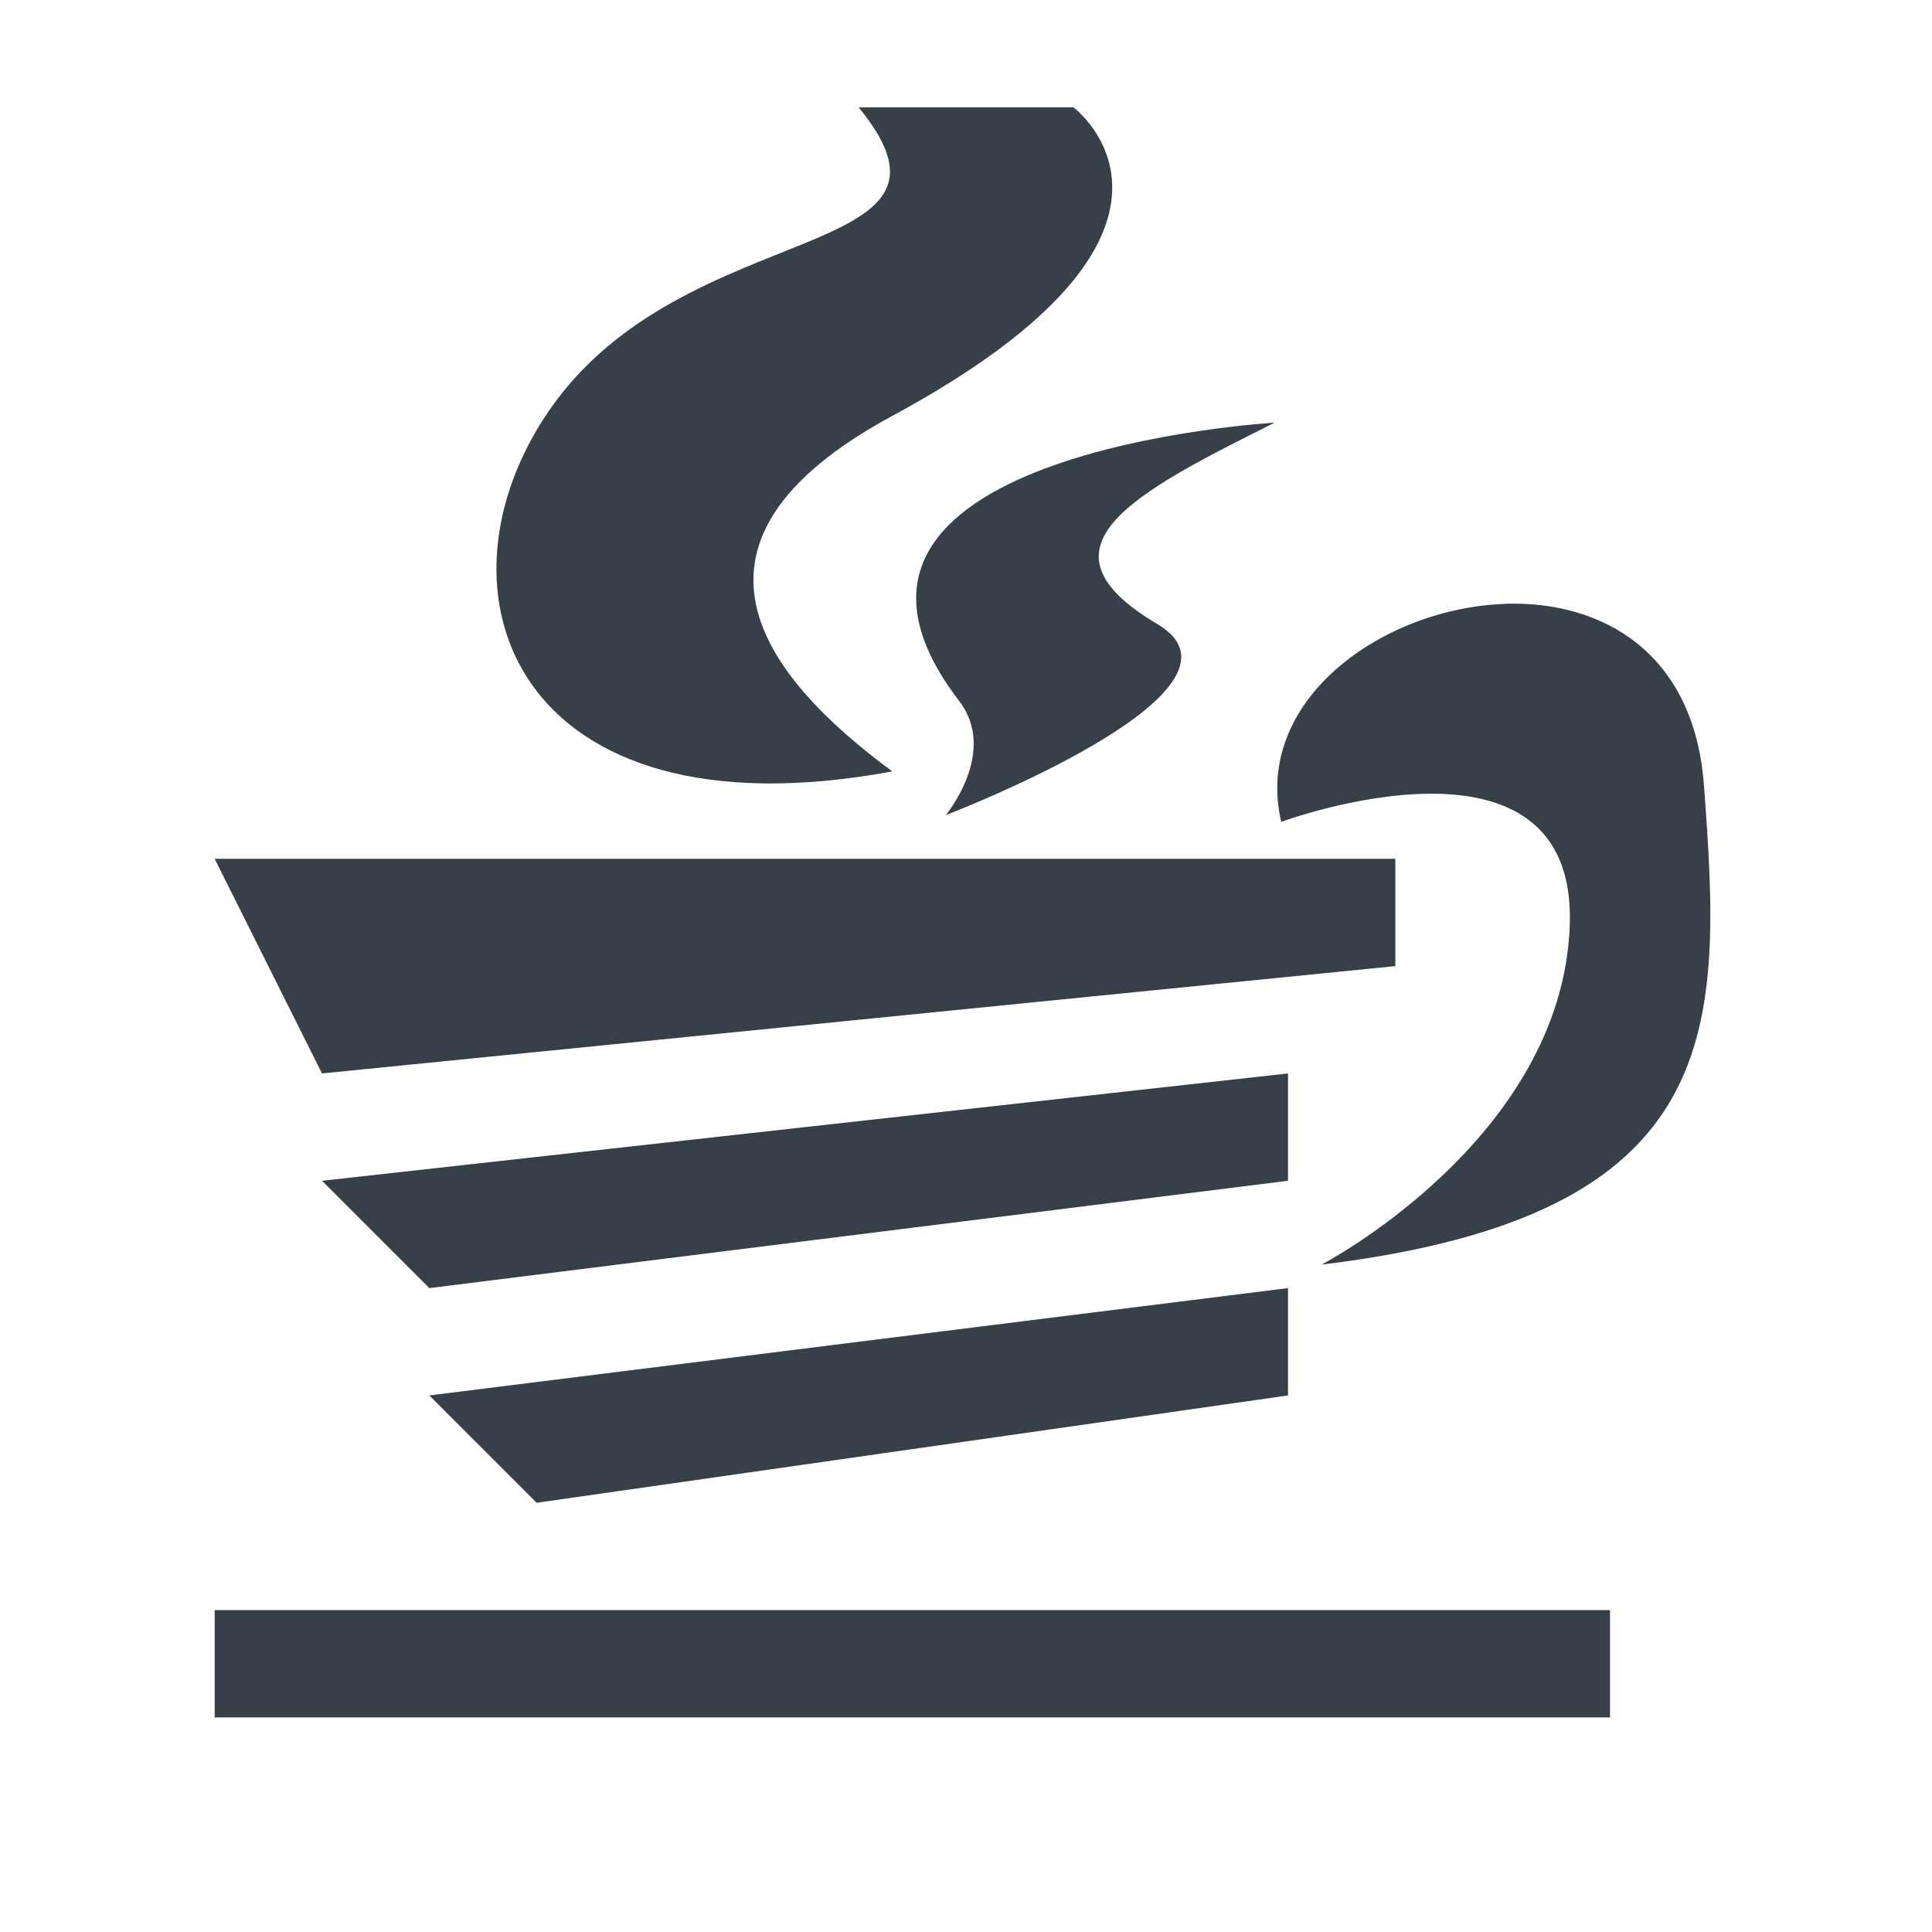 <?xml version="1.0" encoding="UTF-8" standalone="no"?>
<!-- Created with Inkscape (http://www.inkscape.org/) -->
<svg xmlns:dc="http://purl.org/dc/elements/1.1/" xmlns:cc="http://creativecommons.org/ns#" xmlns:rdf="http://www.w3.org/1999/02/22-rdf-syntax-ns#" xmlns:svg="http://www.w3.org/2000/svg" xmlns="http://www.w3.org/2000/svg" xmlns:sodipodi="http://sodipodi.sourceforge.net/DTD/sodipodi-0.dtd" xmlns:inkscape="http://www.inkscape.org/namespaces/inkscape" width="18" height="18" id="svg27665" version="1.1" inkscape:version="0.48.4 r9939" sodipodi:docname="folder-java.svg">
  <defs id="defs27667"/>
  <sodipodi:namedview id="base" pagecolor="#ffffff" bordercolor="#666666" borderopacity="1.0" inkscape:pageopacity="0.0" inkscape:pageshadow="2" inkscape:zoom="32" inkscape:cx="5.9645145" inkscape:cy="8.6966281" inkscape:document-units="px" inkscape:current-layer="layer1" showgrid="true" inkscape:window-width="1920" inkscape:window-height="1025" inkscape:window-x="-2" inkscape:window-y="32" inkscape:window-maximized="1" inkscape:snap-bbox="true" inkscape:bbox-paths="true" inkscape:bbox-nodes="true" inkscape:snap-bbox-edge-midpoints="true" inkscape:snap-bbox-midpoints="true" inkscape:object-paths="true" inkscape:snap-intersection-paths="true" inkscape:object-nodes="true" inkscape:snap-smooth-nodes="true" inkscape:snap-midpoints="true" inkscape:snap-object-midpoints="true" inkscape:snap-center="true" inkscape:snap-global="false" showguides="false" inkscape:guide-bbox="true" fit-margin-top="0" fit-margin-left="0" fit-margin-right="0" fit-margin-bottom="0" inkscape:showpageshadow="false">
    <inkscape:grid type="xygrid" id="grid3469" empspacing="5" visible="true" enabled="true" snapvisiblegridlinesonly="true" originx="-8.8526588e-06px" originy="726px"/>
    <sodipodi:guide orientation="1,0" position="11,26" id="guide3782"/>
    <sodipodi:guide orientation="0,1" position="19,37" id="guide3784"/>
  </sodipodi:namedview>
  <g inkscape:label="Camada 1" inkscape:groupmode="layer" id="layer1" transform="translate(1356.208,-1767.691)">
    <path id="path2993" d="m -1349.208,1767.691 c 1.199,1.464 -1.605,0.986 -2.875,2.812 -1.18,1.698 -0.33,4.027 3.188,3.375 -1.217,-0.898 -2.168,-2.141 0,-3.312 3.212,-1.736 1.688,-2.875 1.688,-2.875 l -2,0 z m 3.875,2.938 c 0,0 -4.718,0.272 -2.938,2.594 0.364,0.474 -0.125,1.062 -0.125,1.062 0,0 3.026,-1.156 1.969,-1.781 -1.207,-0.714 -0.211,-1.222 1.094,-1.875 z m 2.156,1.688 c -1.149,0.035 -2.36,0.9 -2.094,2.031 0,0 2.763,-1.022 2.688,0.969 -0.075,1.991 -2.312,3.156 -2.312,3.156 3.792,-0.459 3.733,-2.197 3.562,-4.469 -0.093,-1.238 -0.95,-1.714 -1.844,-1.688 z m -12.031,2.375 1,2 10,-1 0,-1 -11,0 z m 10,2 -9,1 1,1 8,-1 0,-1 z m 0,2 -8,1 1,1 7,-1 0,-1 z m -10,3 0,1 2,0 8,0 3,0 0,-1 -13,0 z" style="fill:#27303a;fill-opacity:0.923" inkscape:connector-curvature="0" transform="translate(1,1)"/>
  </g>
</svg>

